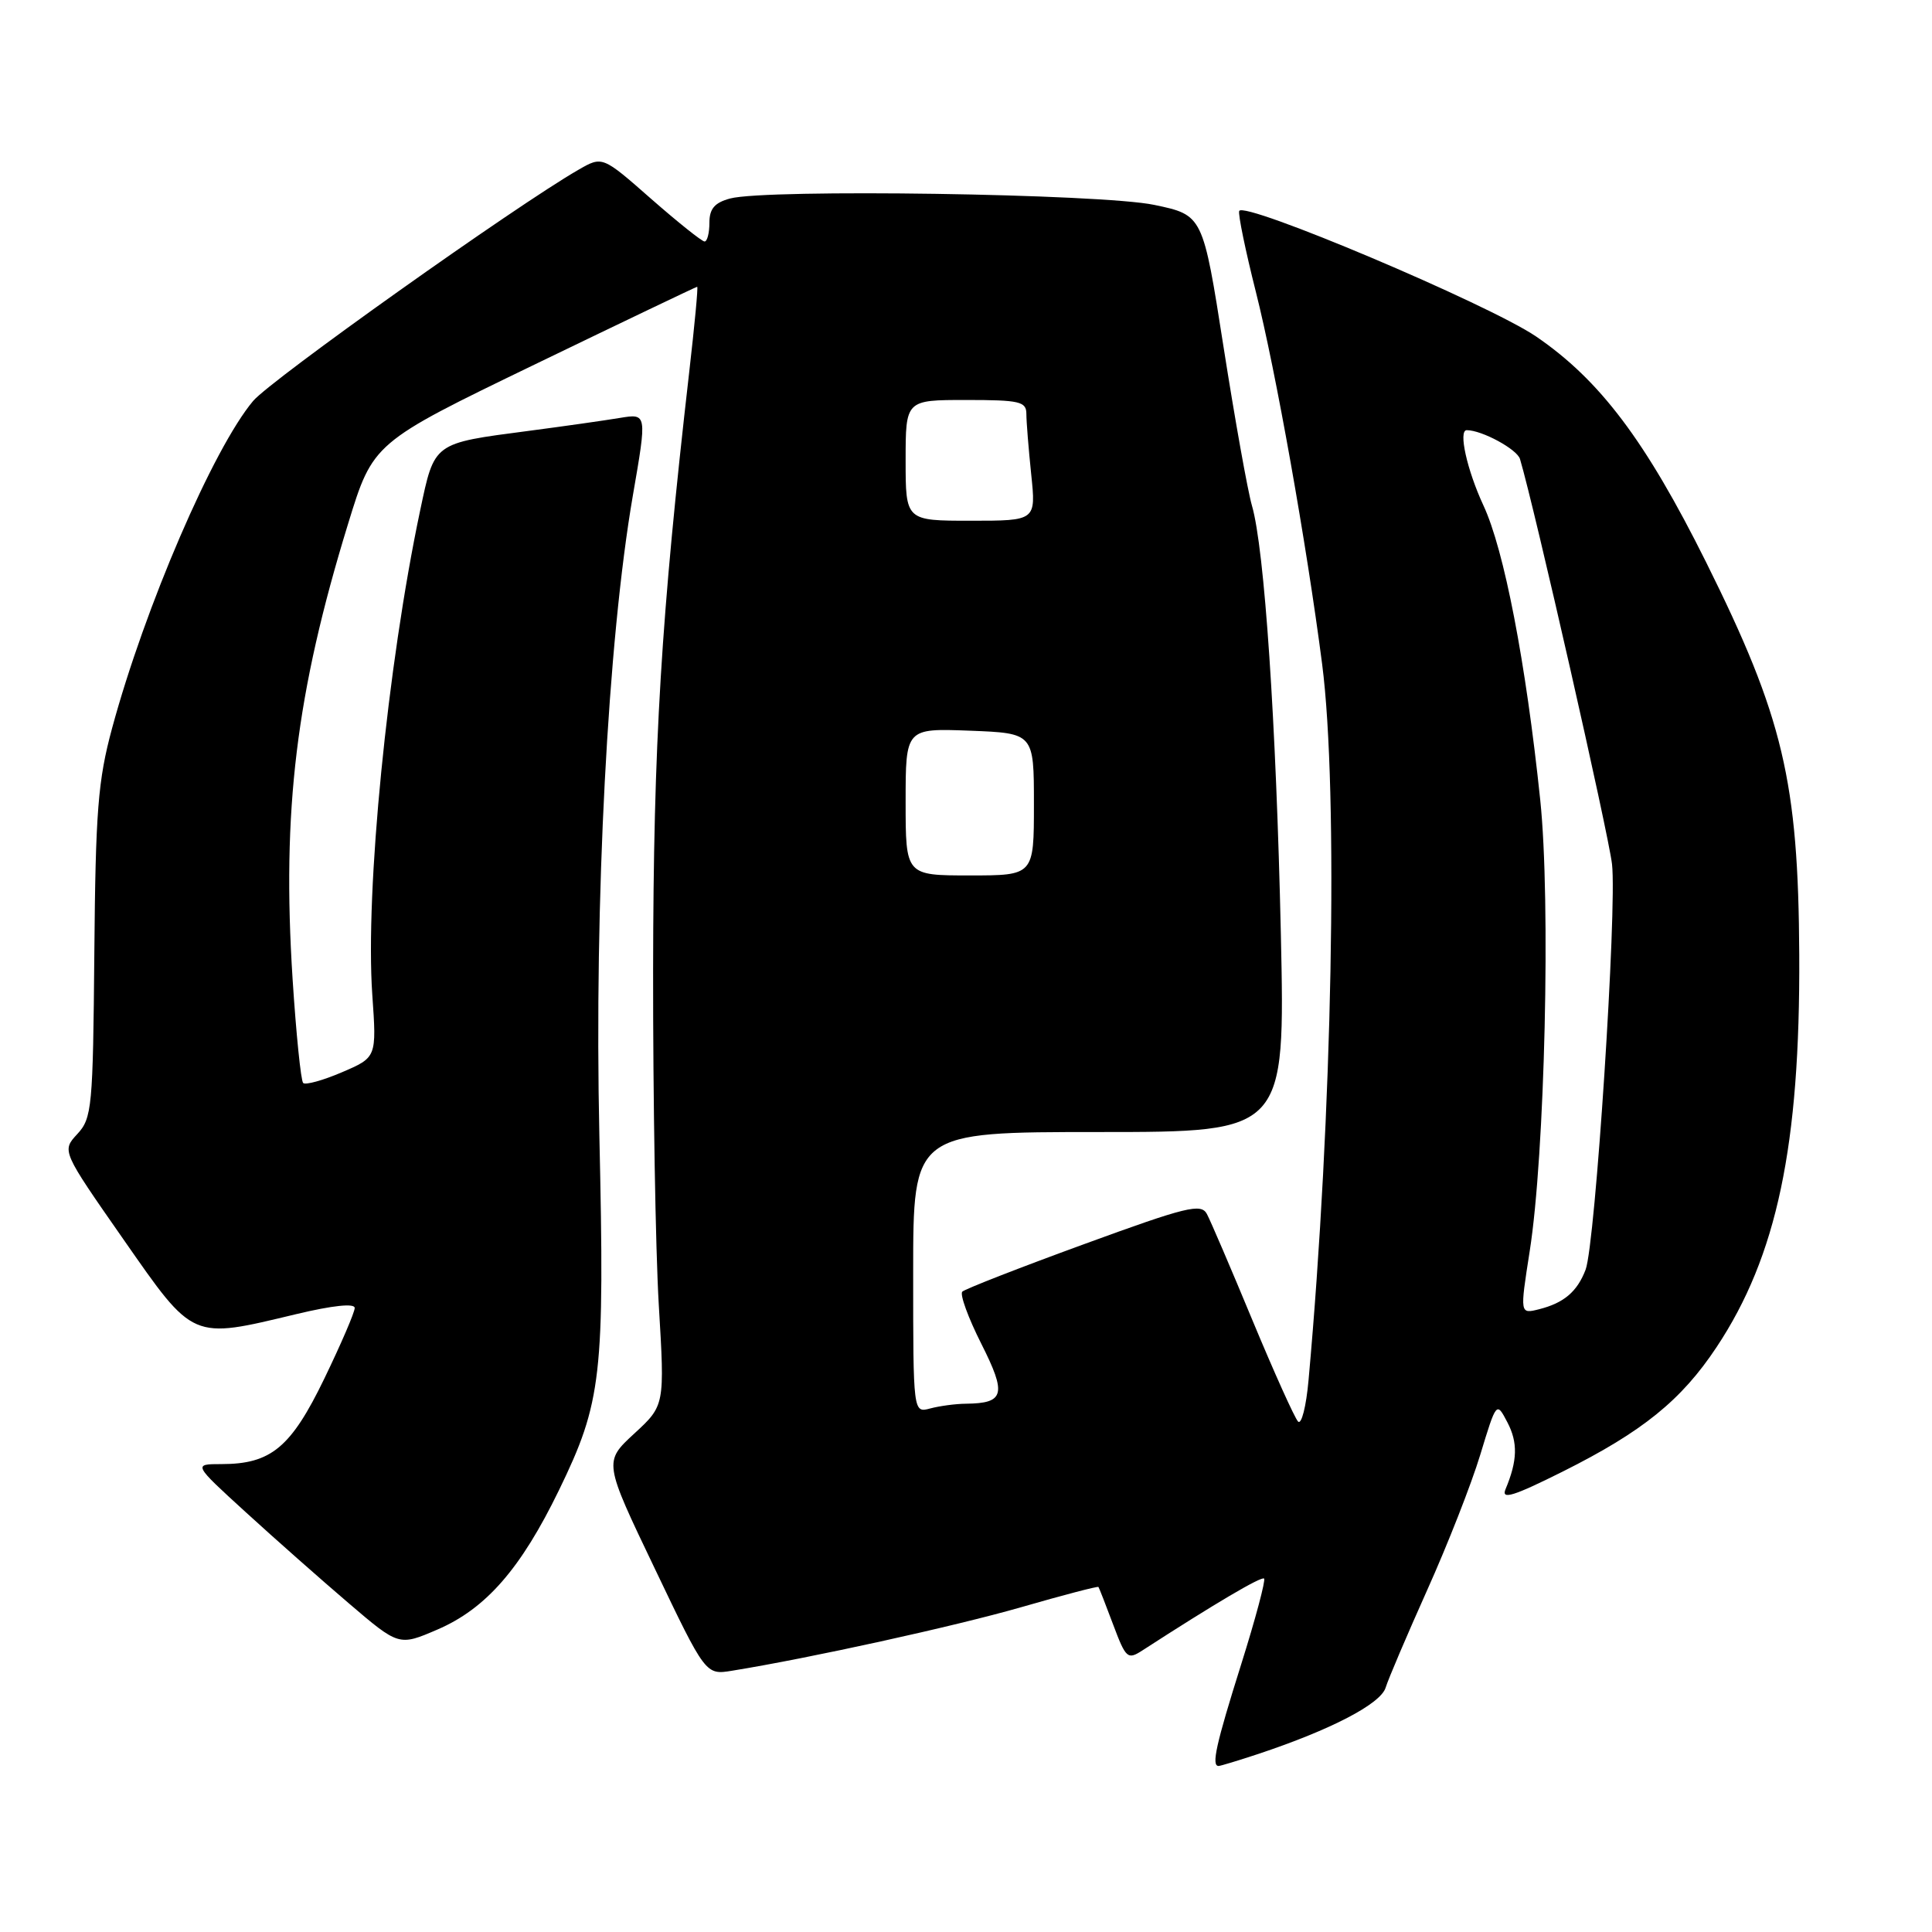 <?xml version="1.0" encoding="UTF-8" standalone="no"?>
<!DOCTYPE svg PUBLIC "-//W3C//DTD SVG 1.1//EN" "http://www.w3.org/Graphics/SVG/1.1/DTD/svg11.dtd" >
<svg xmlns="http://www.w3.org/2000/svg" xmlns:xlink="http://www.w3.org/1999/xlink" version="1.1" viewBox="0 0 256 256">
 <g >
 <path fill="currentColor"
d=" M 166.72 232.41 C 176.37 229.20 182.93 225.78 183.60 223.63 C 183.96 222.46 186.45 216.63 189.12 210.67 C 191.80 204.71 194.96 196.66 196.14 192.77 C 198.29 185.70 198.29 185.70 199.74 188.47 C 201.14 191.15 201.08 193.54 199.49 197.33 C 198.89 198.77 200.53 198.26 207.11 194.97 C 217.65 189.69 222.78 185.55 227.45 178.51 C 235.45 166.46 238.54 151.80 238.41 126.50 C 238.29 103.51 236.28 95.03 226.07 74.50 C 218.06 58.41 211.99 50.35 203.53 44.58 C 197.25 40.31 164.71 26.55 164.20 27.96 C 164.04 28.41 165.03 33.21 166.40 38.64 C 169.03 49.04 173.13 72.07 175.19 88.00 C 177.37 104.88 176.55 147.97 173.39 182.86 C 173.08 186.36 172.45 188.83 172.00 188.36 C 171.55 187.89 168.84 181.88 165.98 175.00 C 163.13 168.12 160.40 161.76 159.92 160.86 C 159.15 159.42 157.26 159.88 143.61 164.87 C 135.11 167.97 127.87 170.80 127.51 171.15 C 127.16 171.51 128.29 174.61 130.02 178.04 C 133.41 184.76 133.11 185.94 128.00 186.00 C 126.62 186.01 124.49 186.30 123.25 186.63 C 121.00 187.23 121.00 187.23 121.00 168.62 C 121.00 150.00 121.00 150.00 145.65 150.00 C 170.29 150.00 170.29 150.00 169.72 123.75 C 169.10 95.70 167.55 72.70 165.89 67.00 C 165.33 65.08 163.64 55.62 162.13 46.00 C 159.39 28.50 159.39 28.50 152.95 27.15 C 145.90 25.67 101.60 25.01 96.75 26.30 C 94.69 26.85 94.00 27.66 94.00 29.52 C 94.00 30.88 93.71 32.00 93.36 32.00 C 93.01 32.00 89.82 29.45 86.27 26.34 C 79.82 20.67 79.82 20.67 76.66 22.49 C 68.37 27.25 35.91 50.32 33.54 53.13 C 28.26 59.41 19.20 80.43 14.85 96.50 C 12.98 103.41 12.66 107.47 12.50 126.27 C 12.32 146.75 12.19 148.17 10.24 150.27 C 8.18 152.50 8.18 152.50 16.34 164.20 C 25.73 177.66 25.30 177.47 39.25 174.13 C 44.09 172.97 47.00 172.67 47.00 173.31 C 47.00 173.89 45.19 178.09 42.98 182.66 C 38.56 191.80 35.91 194.00 29.34 194.00 C 25.58 194.00 25.58 194.00 32.57 200.38 C 36.42 203.90 42.56 209.32 46.21 212.44 C 52.86 218.12 52.86 218.12 57.97 215.92 C 64.40 213.15 69.01 207.86 74.07 197.45 C 79.74 185.77 80.13 182.37 79.42 150.50 C 78.73 119.30 80.53 84.96 83.86 65.64 C 85.74 54.78 85.74 54.78 82.12 55.38 C 80.13 55.71 74.67 56.49 70.00 57.10 C 57.35 58.76 57.59 58.58 55.67 67.65 C 51.33 88.20 48.38 118.07 49.33 131.80 C 49.91 140.11 49.91 140.11 45.31 142.08 C 42.79 143.16 40.47 143.80 40.17 143.50 C 39.87 143.20 39.24 137.00 38.77 129.73 C 37.34 107.37 39.23 91.84 46.11 69.45 C 49.42 58.66 49.42 58.66 70.78 48.33 C 82.53 42.65 92.25 38.00 92.38 38.00 C 92.52 38.00 92.04 43.06 91.33 49.25 C 87.59 81.86 86.58 98.47 86.54 128.50 C 86.52 145.55 86.86 165.51 87.29 172.86 C 88.09 186.23 88.09 186.23 84.04 189.96 C 79.99 193.70 79.99 193.70 86.75 207.82 C 93.50 221.95 93.50 221.95 97.00 221.38 C 107.33 219.71 126.48 215.50 135.32 212.96 C 140.86 211.36 145.46 210.16 145.55 210.28 C 145.64 210.40 146.52 212.65 147.50 215.27 C 149.19 219.77 149.41 219.96 151.39 218.68 C 160.92 212.51 167.16 208.83 167.50 209.17 C 167.72 209.39 166.36 214.51 164.46 220.54 C 161.12 231.15 160.49 234.00 161.47 234.00 C 161.72 234.00 164.08 233.28 166.72 232.41 Z  M 202.69 165.81 C 204.71 153.01 205.49 119.38 204.09 106.00 C 202.18 87.74 199.31 72.86 196.56 66.97 C 194.38 62.27 193.21 57.00 194.35 57.00 C 196.36 57.00 201.03 59.53 201.41 60.83 C 203.33 67.27 213.14 110.47 213.60 114.50 C 214.28 120.43 211.39 164.86 210.10 168.24 C 208.99 171.15 207.23 172.65 203.94 173.48 C 201.39 174.12 201.39 174.12 202.69 165.81 Z  M 120.00 106.25 C 120.00 96.50 120.00 96.50 128.50 96.82 C 137.00 97.15 137.00 97.15 137.00 106.57 C 137.00 116.00 137.00 116.00 128.50 116.00 C 120.00 116.00 120.00 116.00 120.00 106.25 Z  M 120.00 61.00 C 120.00 53.00 120.00 53.00 128.00 53.00 C 135.12 53.00 136.00 53.20 136.00 54.85 C 136.00 55.87 136.29 59.47 136.64 62.85 C 137.28 69.00 137.28 69.00 128.64 69.00 C 120.00 69.00 120.00 69.00 120.00 61.00 Z "/>
</g>
</svg>
